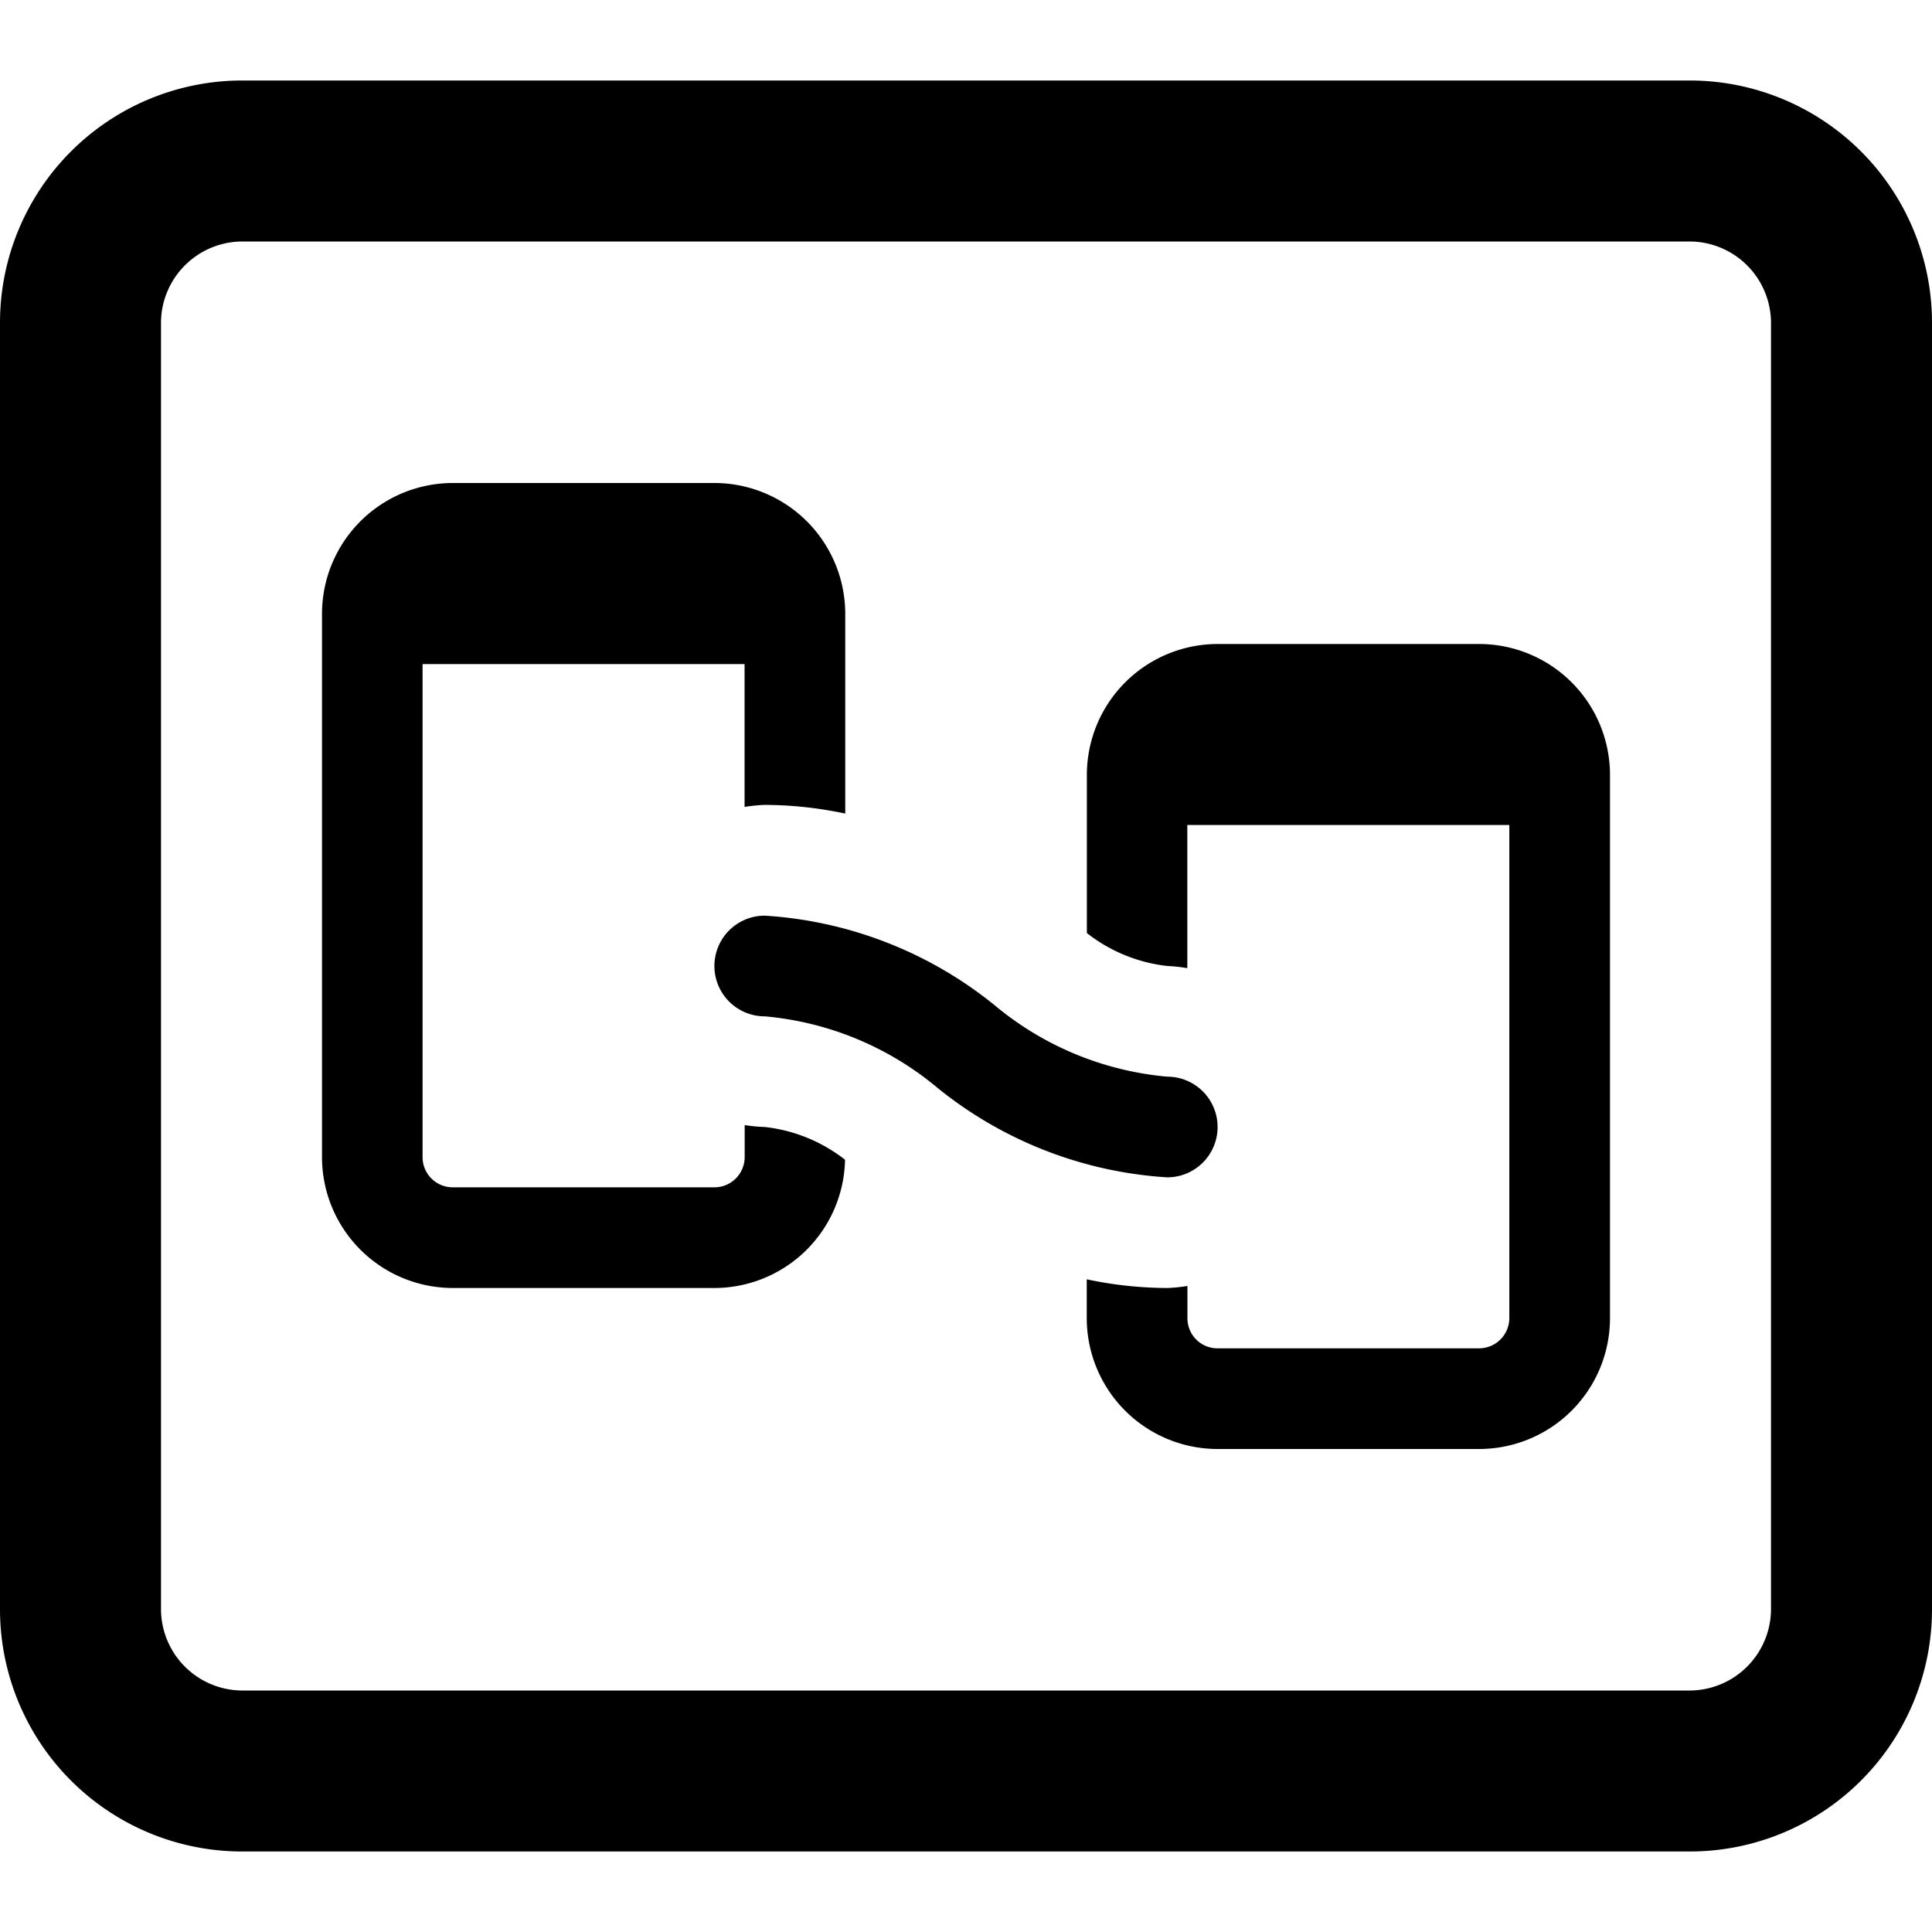 <svg width="18" height="18" viewBox="0 0 18 18" xmlns="http://www.w3.org/2000/svg">
    <g fill-rule="evenodd">
        <path d="M15.75.75A2.257 2.257 0 0 1 18 3v12a2.257 2.257 0 0 1-2.25 2.25H2.25A2.257 2.257 0 0 1 0 15V3A2.257 2.257 0 0 1 2.25.75h13.5zm0 1.5H2.25A.76.76 0 0 0 1.5 3v12a.76.76 0 0 0 .75.75h13.5a.76.76 0 0 0 .75-.75V3a.76.76 0 0 0-.75-.75zM13.781 6A1.22 1.22 0 0 1 15 7.219v5.062a1.22 1.22 0 0 1-1.219 1.219h-2.437a1.22 1.22 0 0 1-1.219-1.219v-.362c.247.053.498.08.75.081a1.48 1.48 0 0 0 .188-.019v.3c0 .156.125.281.28.281h2.438a.282.282 0 0 0 .281-.28V7.686h-3V9.02A1.48 1.48 0 0 0 10.876 9a1.483 1.483 0 0 1-.75-.307V7.22A1.22 1.22 0 0 1 11.344 6h2.437zM6.656 4.5a1.22 1.22 0 0 1 1.219 1.219V7.58a3.65 3.65 0 0 0-.75-.081 1.48 1.48 0 0 0-.188.019V6.187h-3v4.594c0 .156.126.281.282.281h2.437a.282.282 0 0 0 .282-.28v-.3c.062.01.124.016.187.018.273.03.532.136.748.305A1.219 1.219 0 0 1 6.656 12H4.22A1.22 1.22 0 0 1 3 10.781V5.72A1.22 1.22 0 0 1 4.219 4.5h2.437zm.469 4.031a3.77 3.77 0 0 1 2.135.829c.457.384 1.02.618 1.615.671a.469.469 0 0 1 0 .938 3.77 3.77 0 0 1-2.135-.829 2.907 2.907 0 0 0-1.615-.671.469.469 0 1 1 0-.938z"/>
    </g>
</svg>
